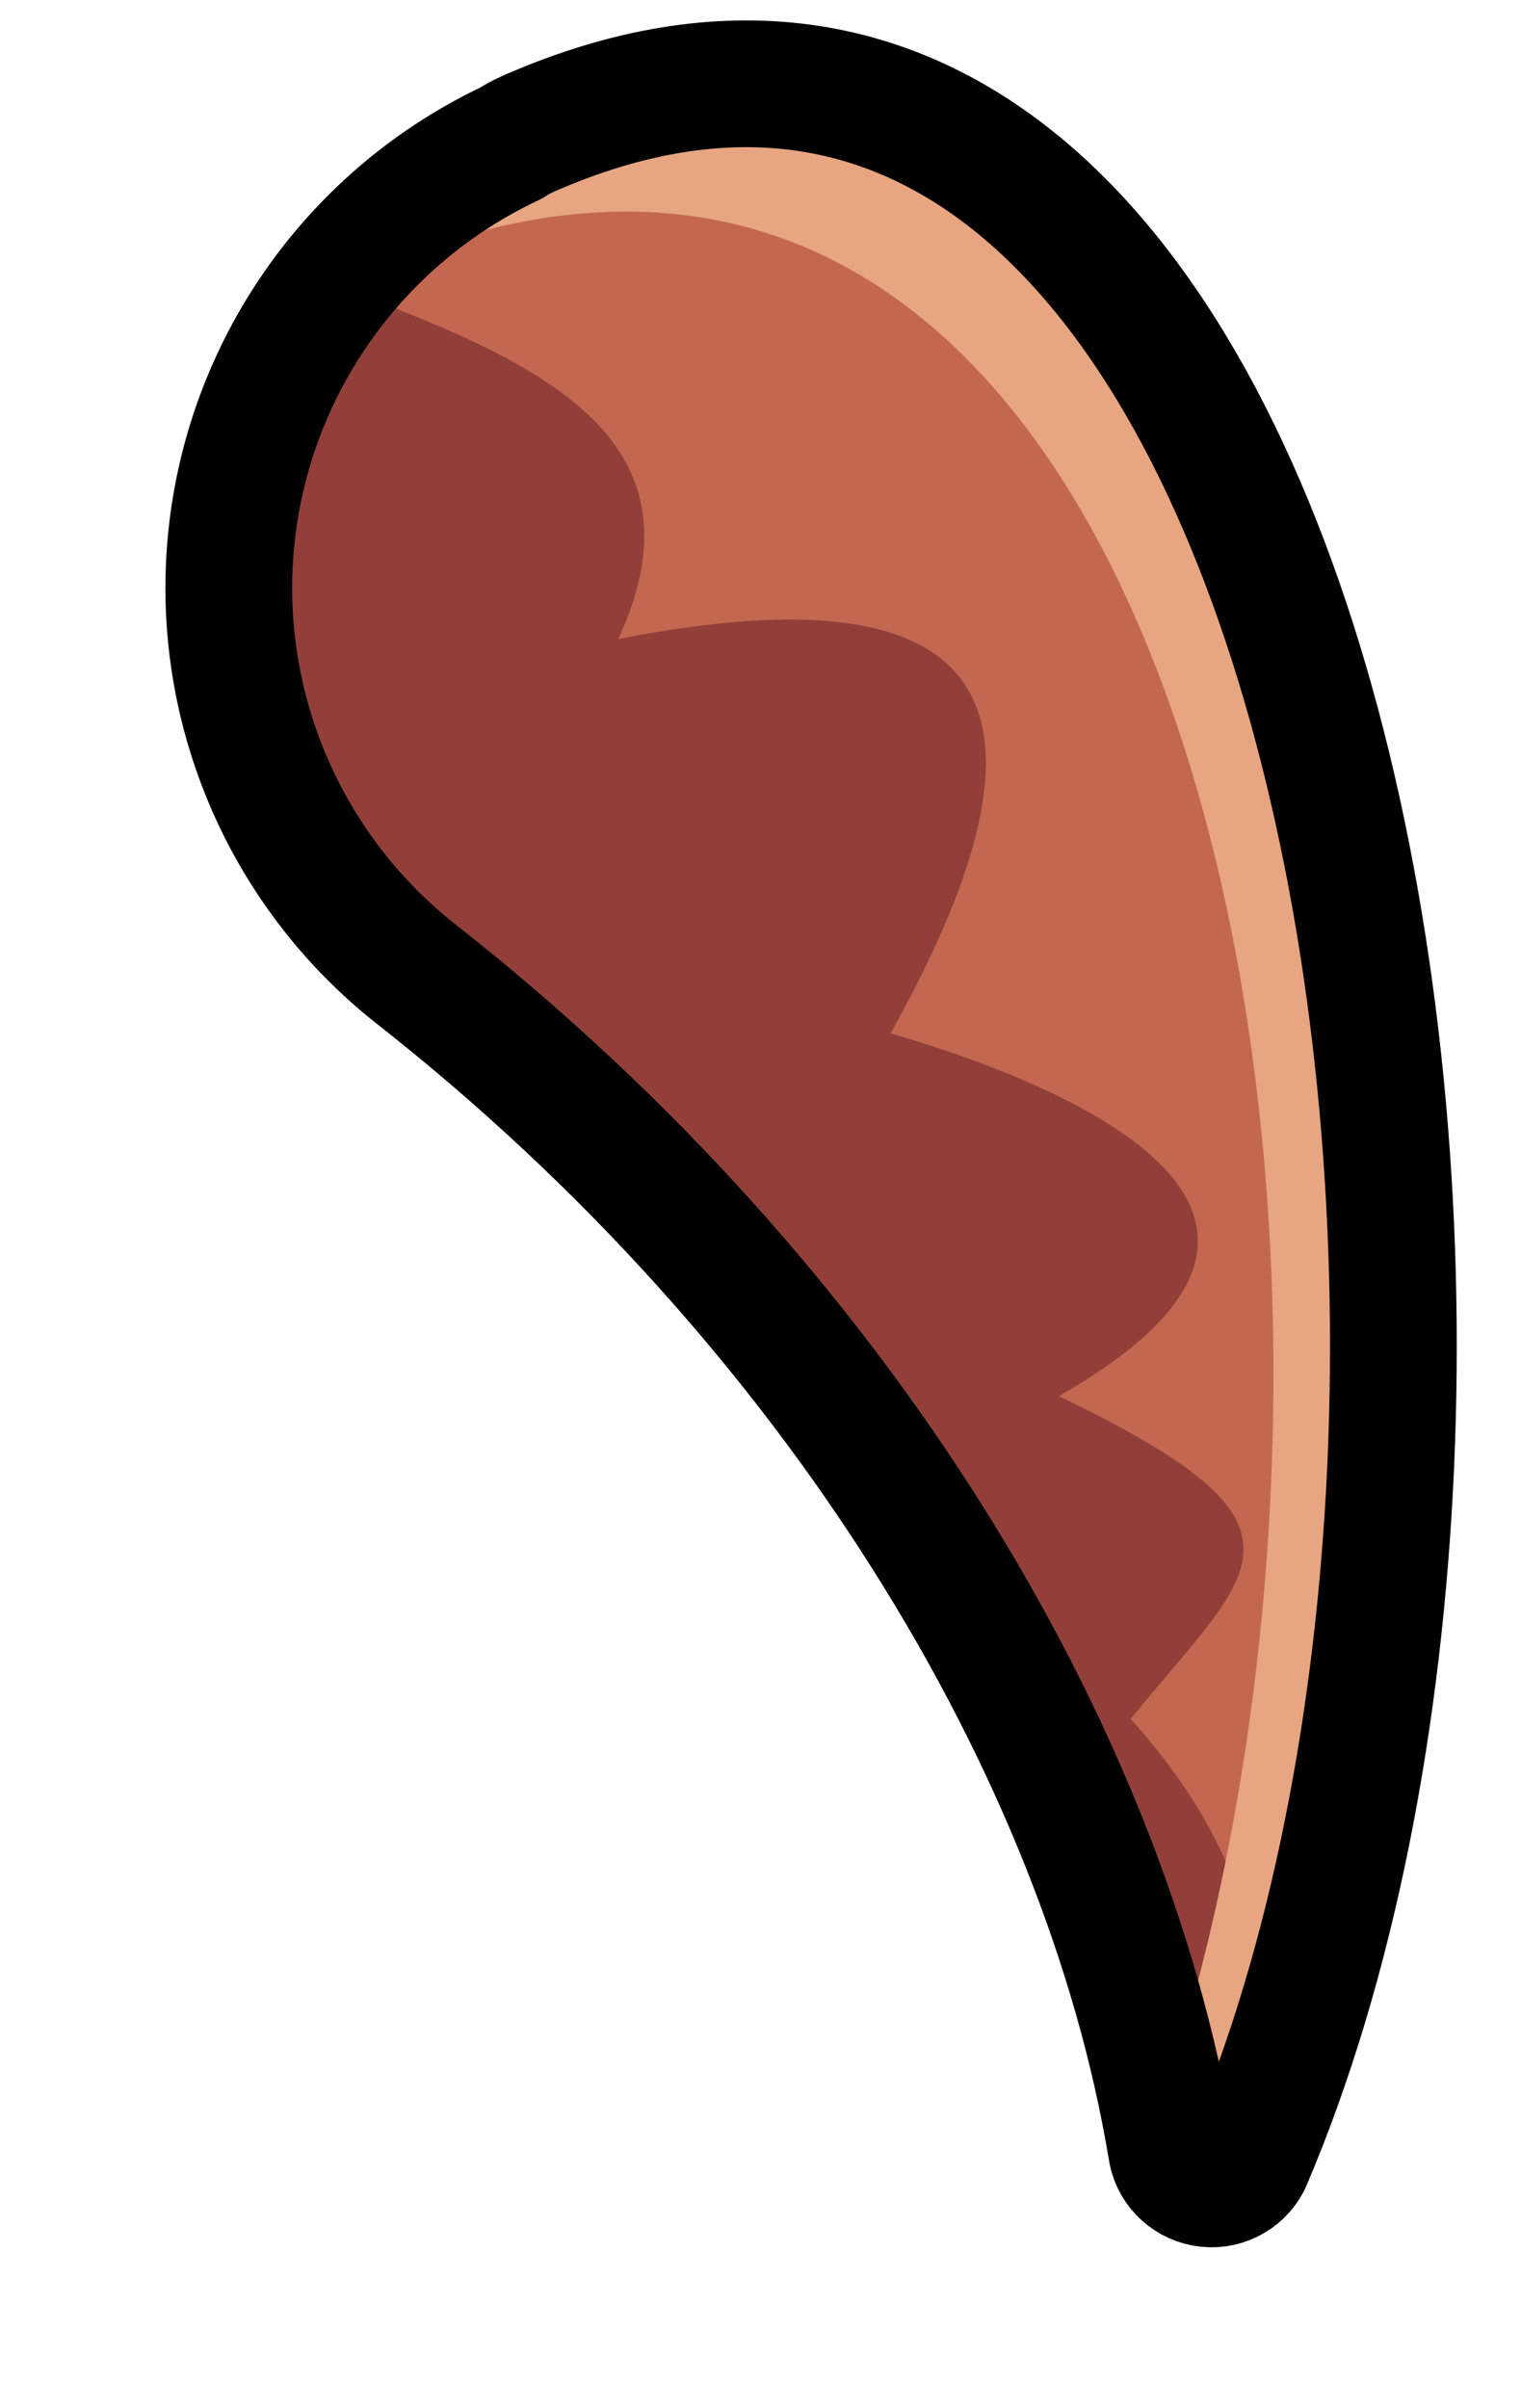 <?xml version="1.0" encoding="UTF-8" standalone="no"?><!DOCTYPE svg PUBLIC "-//W3C//DTD SVG 1.1//EN" "http://www.w3.org/Graphics/SVG/1.1/DTD/svg11.dtd"><svg width="100%" height="100%" viewBox="0 0 12 19" version="1.1" xmlns="http://www.w3.org/2000/svg" xmlns:xlink="http://www.w3.org/1999/xlink" xml:space="preserve" xmlns:serif="http://www.serif.com/" style="fill-rule:evenodd;clip-rule:evenodd;stroke-linejoin:round;stroke-miterlimit:1.414;"><path id="wingLHorn2" d="M3.289,7.69c-1.059,-0.831 -1.611,-2.152 -1.459,-3.489c0.152,-1.337 0.986,-2.5 2.204,-3.073c0.064,-0.043 0.134,-0.074 0.206,-0.104c6.252,-2.642 8.272,9.8 5.603,16.034c-0.065,0.125 -0.204,0.193 -0.342,0.167c-0.138,-0.025 -0.244,-0.137 -0.261,-0.277c-0.522,-3.135 -2.634,-6.65 -5.951,-9.258Z" style="fill:#923f39;"/><clipPath id="_clip1"><path d="M3.289,7.69c-1.059,-0.831 -1.611,-2.152 -1.459,-3.489c0.152,-1.337 0.986,-2.5 2.204,-3.073c0.064,-0.043 0.134,-0.074 0.206,-0.104c6.252,-2.642 8.272,9.8 5.603,16.034c-0.065,0.125 -0.204,0.193 -0.342,0.167c-0.138,-0.025 -0.244,-0.137 -0.261,-0.277c-0.522,-3.135 -2.634,-6.65 -5.951,-9.258Z"/></clipPath><g clip-path="url(#_clip1)"><path id="hornR" d="M9.38,17.644c0.016,0.011 0.034,0.019 0.053,0.024c0.064,0.013 0.129,-0.016 0.16,-0.072c3.035,-6.021 1.084,-19.292 -5.353,-16.572c-0.645,0.272 -1.204,0.667 -1.663,1.205c1.669,0.608 3.04,1.212 2.301,2.813c3.009,-0.592 3.586,0.543 2.148,3.11c1.49,0.436 3.82,1.444 1.327,2.863c2.178,1.043 1.519,1.369 0.568,2.547c1.321,1.474 1.185,2.82 0.459,4.082Z" style="fill:#c46751;"/><path d="M8.753,17.672c0.002,0.026 0.004,0.053 0.006,0.079c0.003,0.066 0.052,0.118 0.121,0.13c0.069,0.012 0.142,-0.021 0.179,-0.079c3.559,-6.223 1.918,-19.614 -5.252,-16.611c-0.93,0.389 -1.709,0.98 -2.305,1.818c0.436,-0.378 0.931,-0.677 1.479,-0.907c6.792,-2.844 8.622,9.021 5.772,15.57Z" style="fill:#e7a582;"/></g><path d="M3.289,7.69c-1.059,-0.831 -1.611,-2.152 -1.459,-3.489c0.152,-1.337 0.986,-2.5 2.204,-3.073c0.064,-0.043 0.134,-0.074 0.206,-0.104c6.252,-2.642 8.272,9.8 5.603,16.034c-0.065,0.125 -0.204,0.193 -0.342,0.167c-0.138,-0.025 -0.244,-0.137 -0.261,-0.277c-0.522,-3.135 -2.634,-6.65 -5.951,-9.258Z" style="fill:none;stroke:#000;stroke-width:1px;"/></svg>